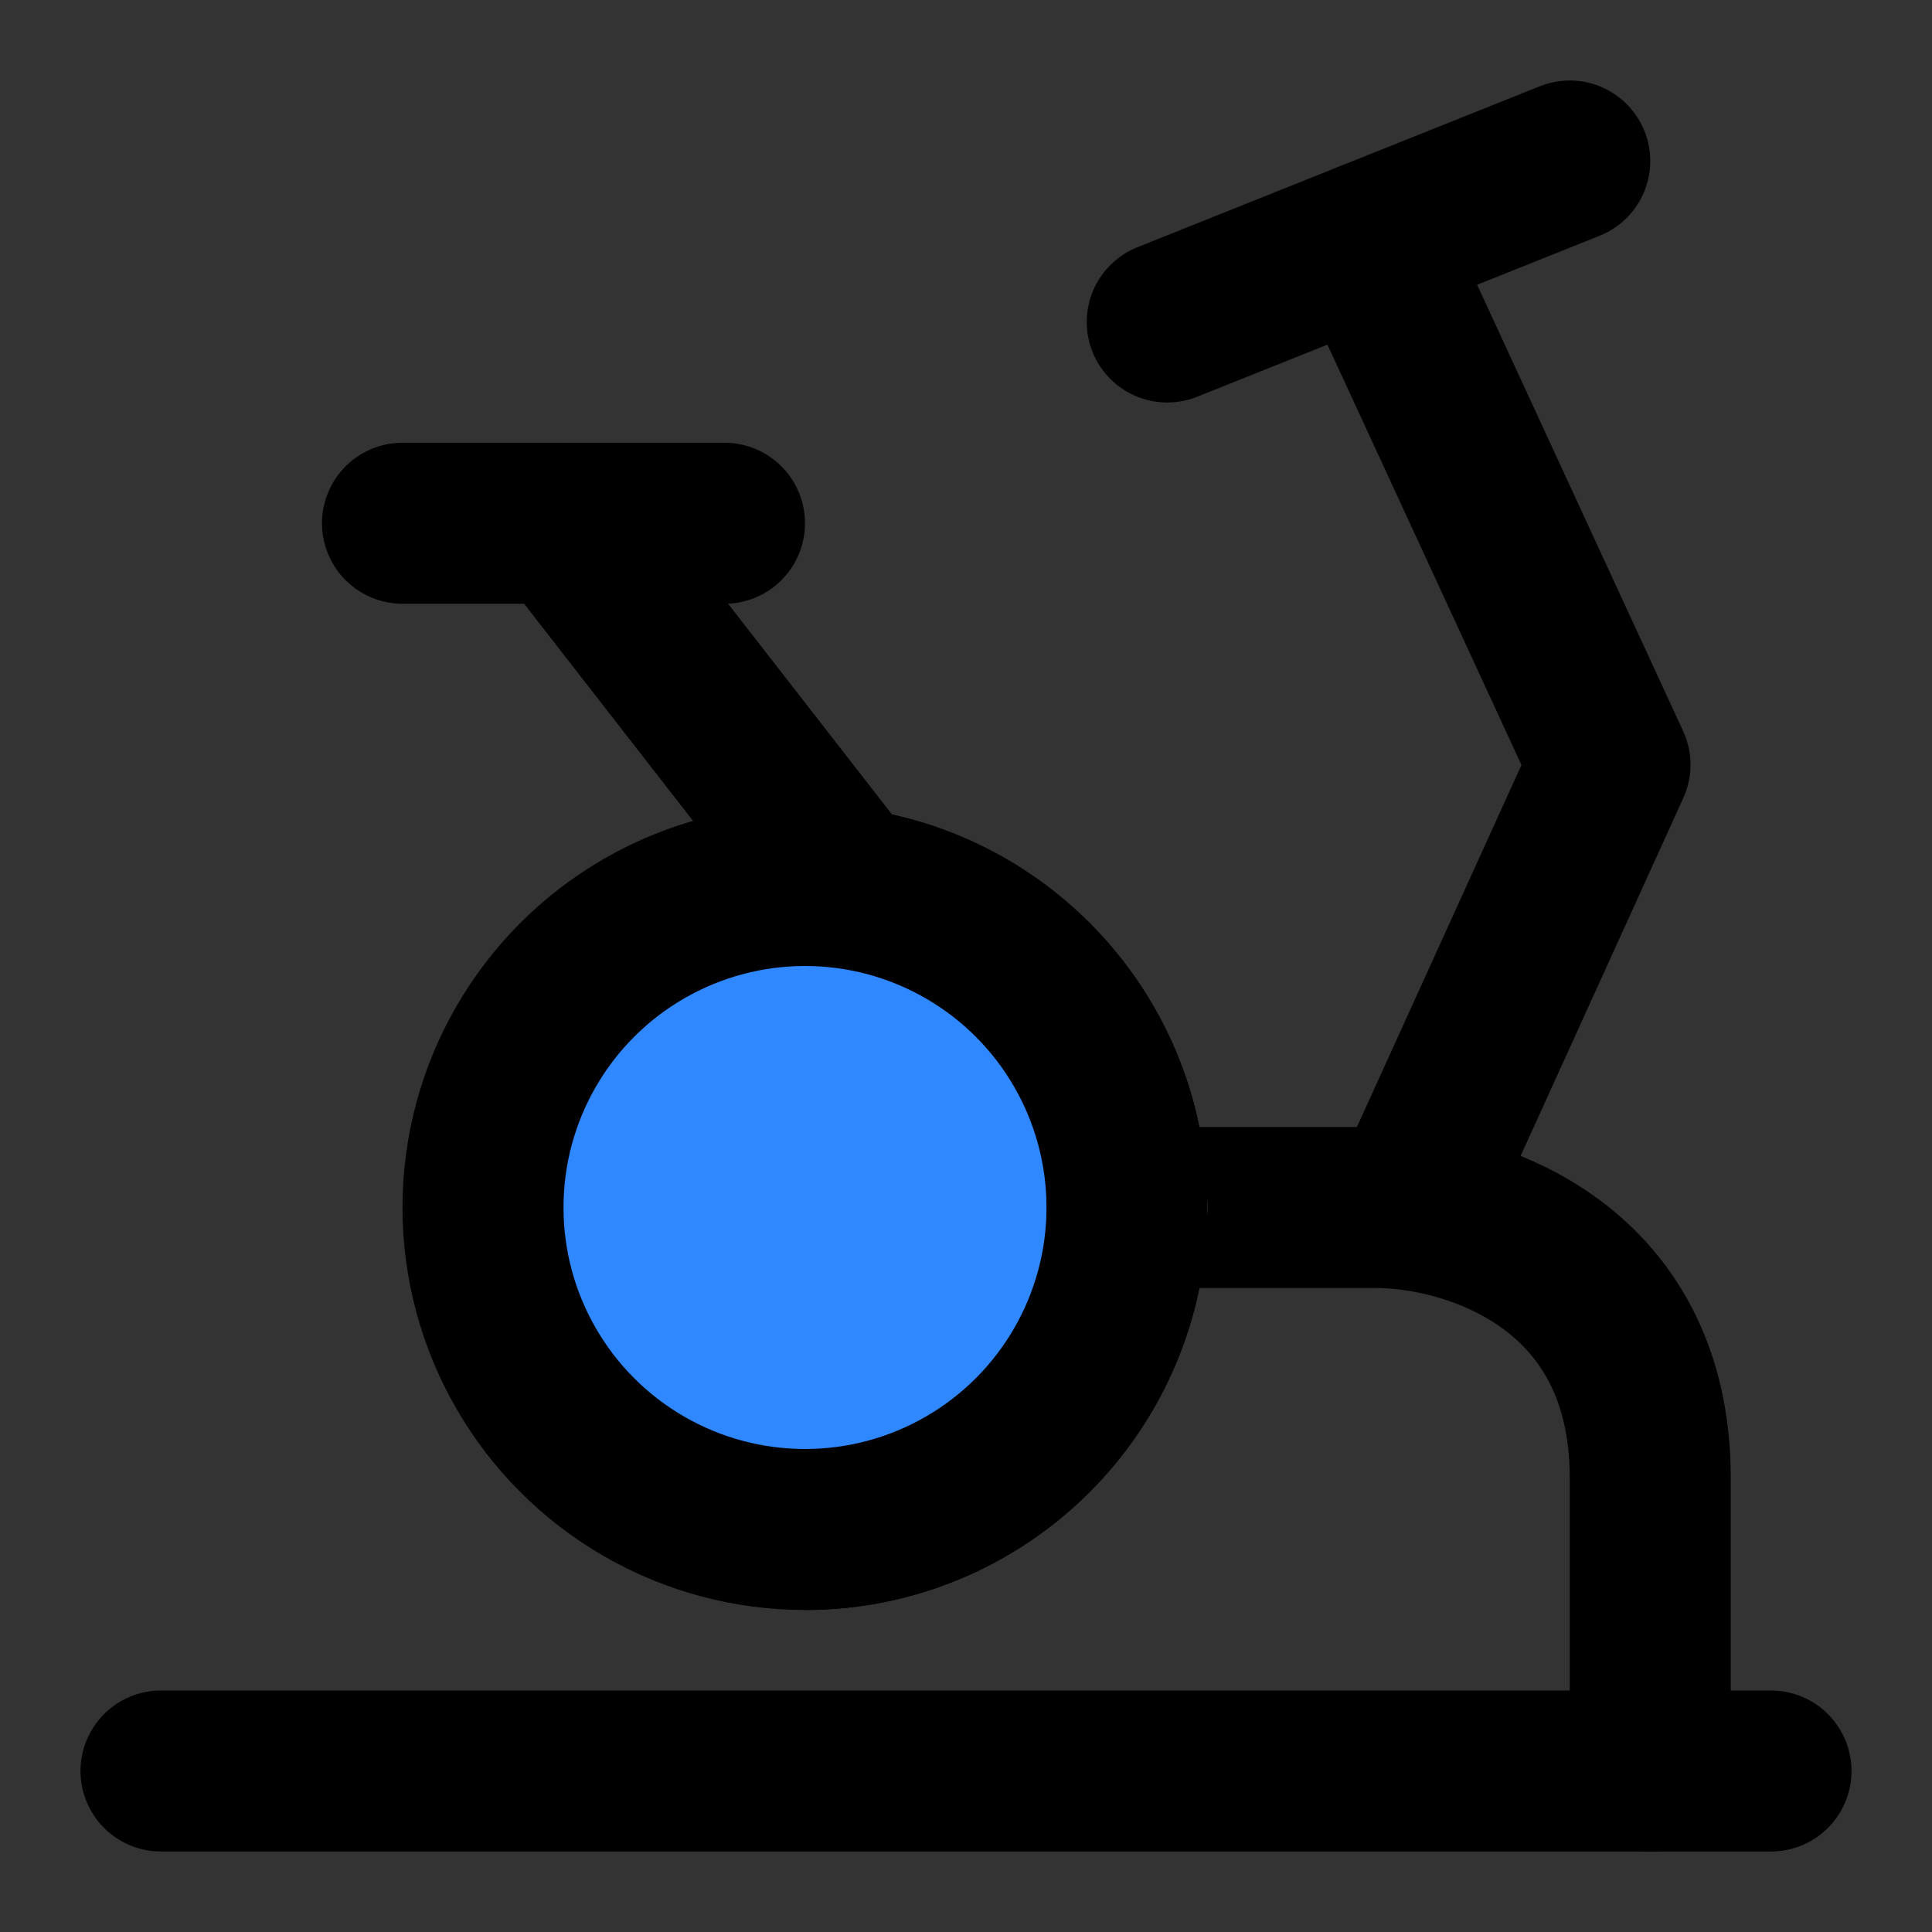 <?xml version="1.0" encoding="UTF-8" standalone="yes"?>
<svg width="14" height="14" viewBox="0 0 48 48" fill="none" xmlns="http://www.w3.org/2000/svg">
  <rect x="0" y="0" width="48" height="48" fill="#333333" stroke="none"/>
  <path d="M4 44H44" stroke="black" stroke-width="4" stroke-linecap="round" stroke-linejoin="round"/>
  <path d="M28 30H34.191C36.46 30 41 31.344 41 36.72V44" stroke="black" stroke-width="4" stroke-linecap="round" stroke-linejoin="round"/>
  <path d="M35 30L40 19L34 6" stroke="black" stroke-width="4" stroke-linecap="round" stroke-linejoin="round"/>
  <path d="M29 8L39 4" stroke="black" stroke-width="4" stroke-linecap="round" stroke-linejoin="round"/>
  <path d="M20 30H28" stroke="white" stroke-width="4" stroke-linecap="round" stroke-linejoin="round"/>
  <path d="M21 22L14 13" stroke="black" stroke-width="4" stroke-linecap="round" stroke-linejoin="round"/>
  <path d="M10 13L18 13" stroke="black" stroke-width="4" stroke-linecap="round" stroke-linejoin="round"/>
  <path d="M20 38C24.418 38 28 34.418 28 30C28 25.582 24.418 22 20 22" stroke="black" stroke-width="4"/>
  <circle cx="20" cy="30" r="8" fill="#2F88FF" stroke="black" stroke-width="4"/>
</svg>